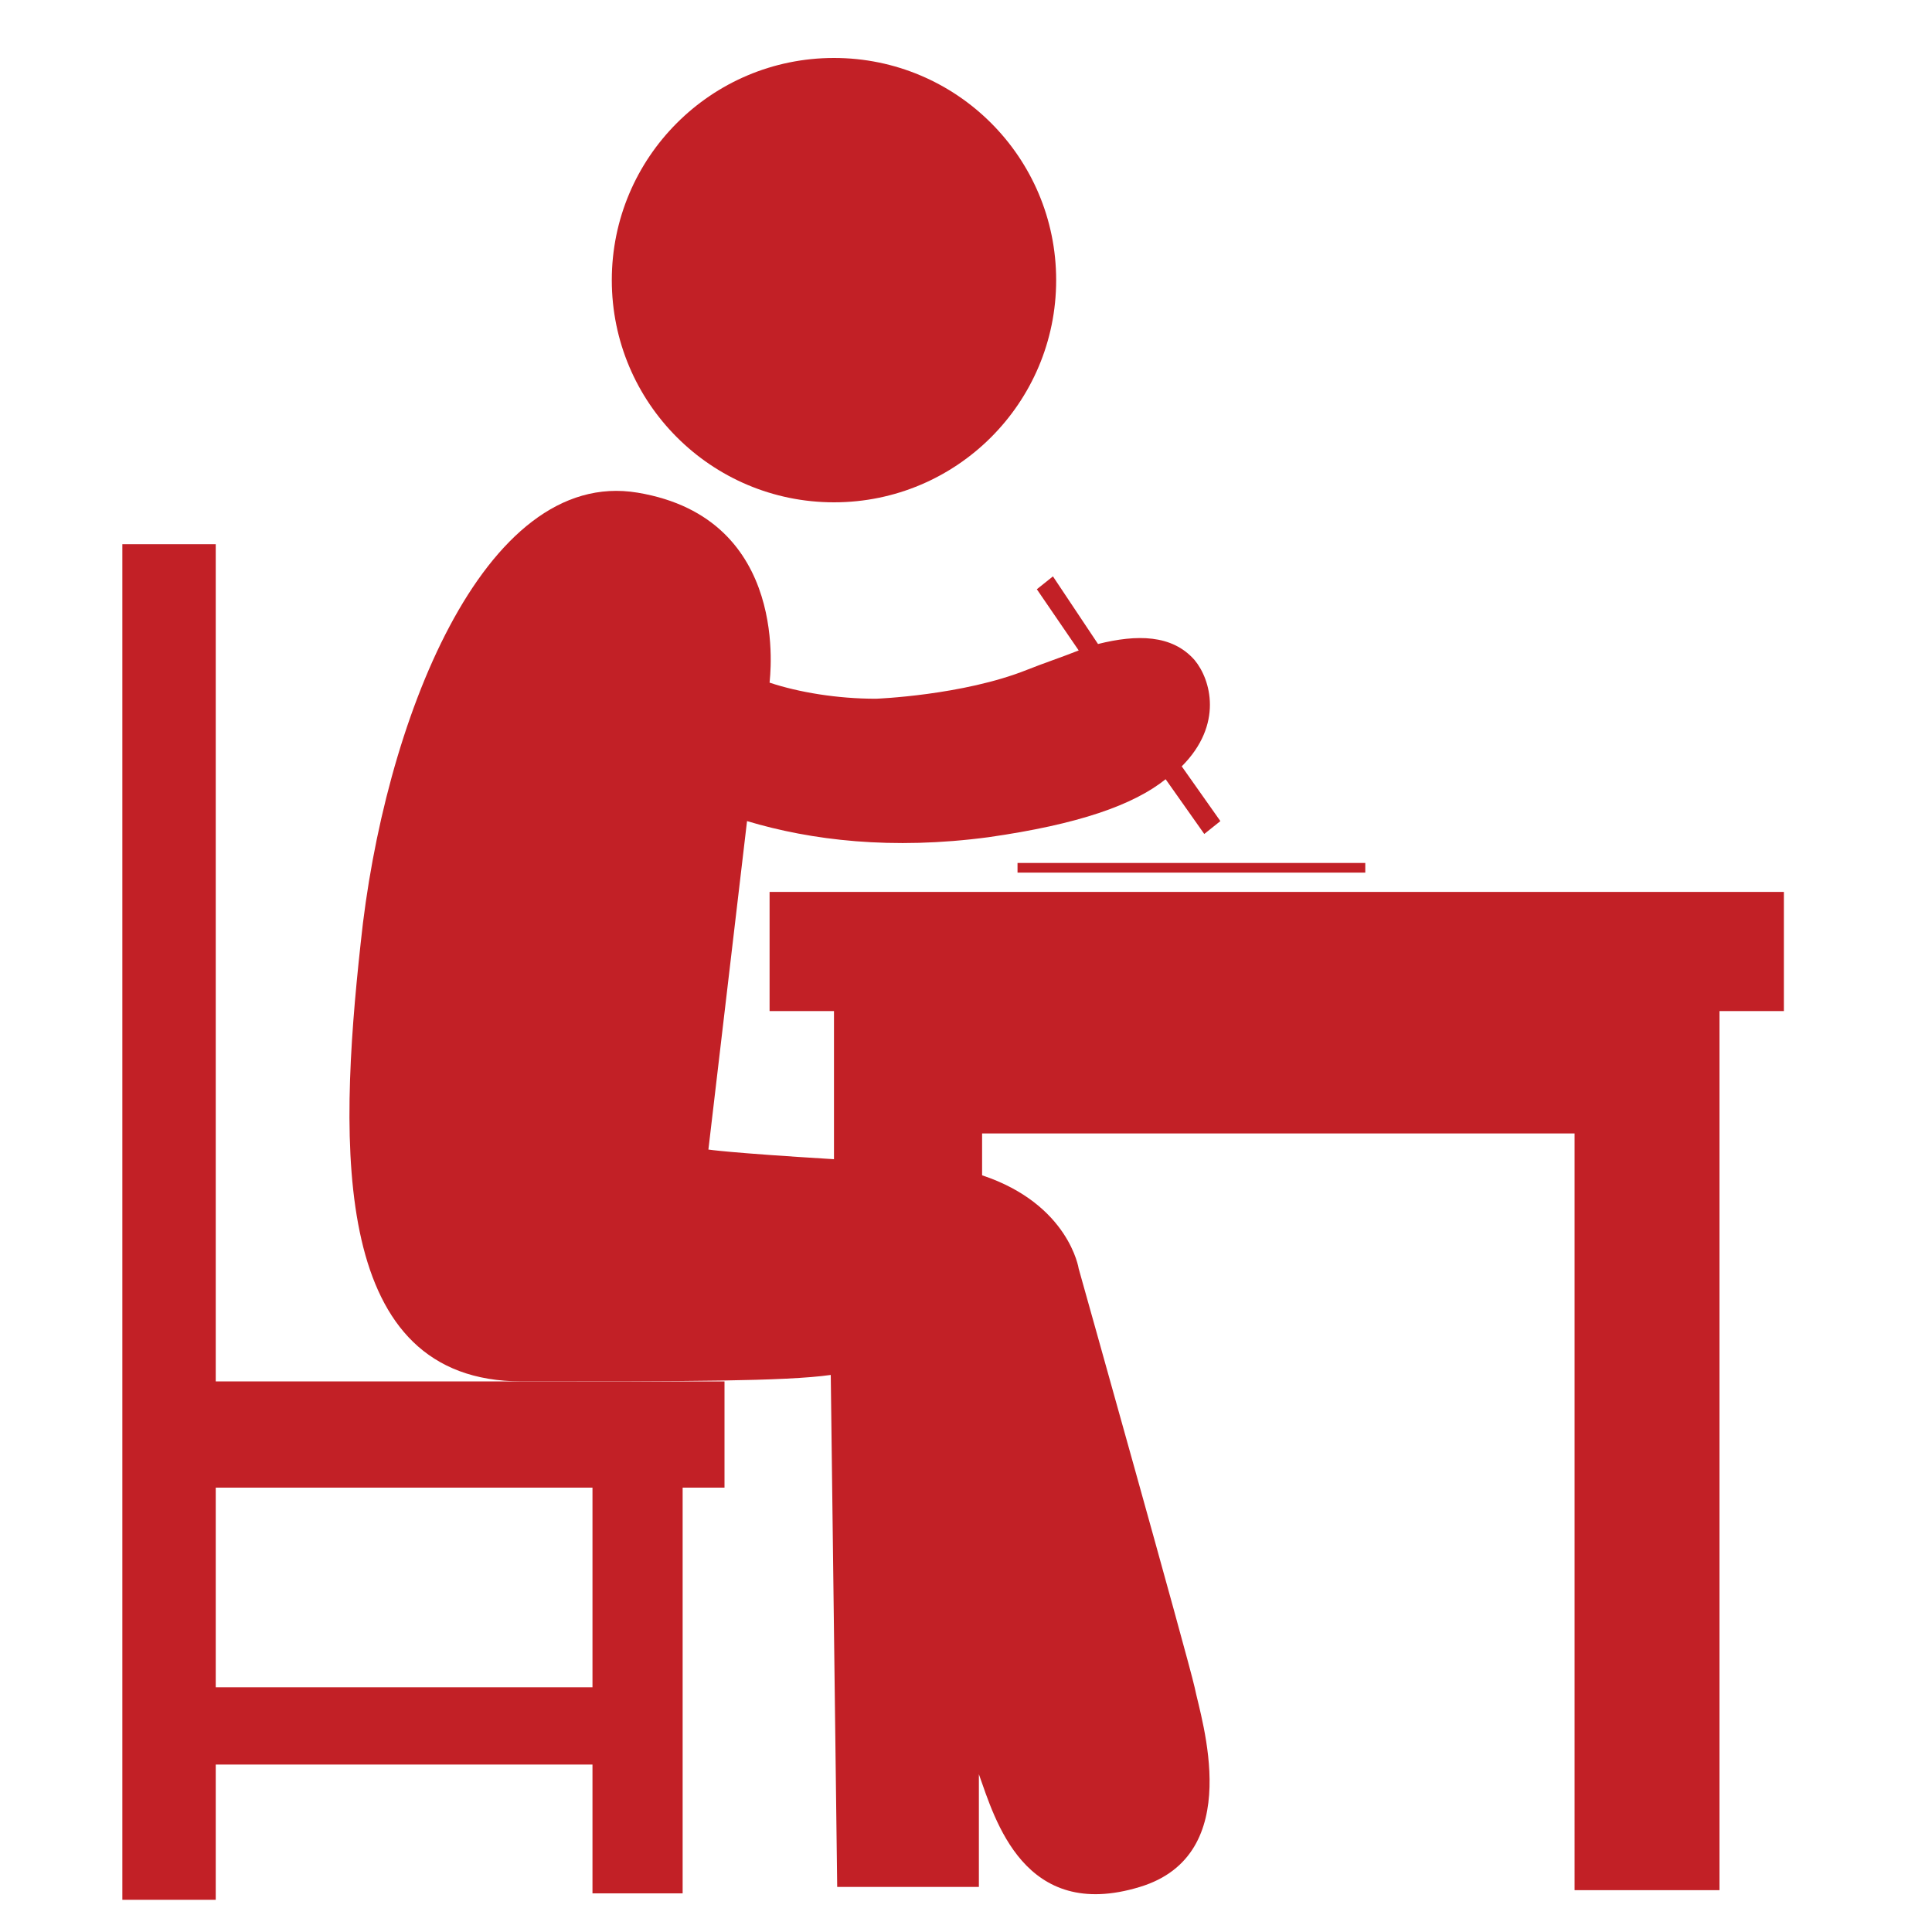 <?xml version="1.0" encoding="utf-8"?>
<!-- Generator: Adobe Illustrator 17.1.0, SVG Export Plug-In . SVG Version: 6.00 Build 0)  -->
<!DOCTYPE svg PUBLIC "-//W3C//DTD SVG 1.1//EN" "http://www.w3.org/Graphics/SVG/1.1/DTD/svg11.dtd">
<svg version="1.1" id="Layer_1" xmlns="http://www.w3.org/2000/svg" xmlns:xlink="http://www.w3.org/1999/xlink" x="0px" y="0px"
	 width="60px" height="60px" viewBox="0 0 60 60" enable-background="new 0 0 60 60" xml:space="preserve">
<g>
	<circle fill="#C22026" cx="25.9" cy="8.7" r="6.9"/>
	<path fill="#C22026" d="M16.2,42.9c-5.9,0-5.7-7.2-5-13.6c0.7-6.8,3.8-14.8,8.6-14c4.8,0.8,4.1,5.8,4.1,5.9
		c0.9,0.3,2.1,0.5,3.3,0.5c0,0,2.7-0.1,4.7-0.9c0.5-0.2,1.1-0.4,1.6-0.6l-1.3-1.9l0.5-0.4l1.4,2.1c1.2-0.3,2.3-0.3,3,0.5
		c0.5,0.6,0.9,2-0.4,3.3l1.2,1.7l-0.5,0.4l-1.2-1.7c-1,0.8-2.7,1.4-5.5,1.8c-3,0.4-5.5,0.1-7.5-0.5L22,35.7c0,0,0.6,0.1,3.9,0.3
		v-0.8v-1.9v-1.9h-2v-3.7h31.5v3.7h-2v1.9v1.9v23.5h-4.5V35.2H30.5v1.3c2.7,0.9,3,2.9,3,2.9s3.4,12.1,3.6,13c0.2,1,1.6,5.2-1.7,6.2
		c-3.6,1.1-4.5-2.1-5-3.5v3.5H26l-0.2-15.9C24.4,42.9,21.2,42.9,16.2,42.9z"/>
	<path fill="#C22026" d="M3.8,16.9v26v3.3V59h2.9v-4.2h11.7v4h2.8V46.2h1.3v-3.3h-1.3h-2.8H6.7v-26C6.7,16.9,3.8,16.9,3.8,16.9z
		 M6.7,46.2h11.7v6.2H6.7V46.2z"/>
	<rect x="31.6" y="26.8" fill="#C22026" width="10.8" height="0.3"/>
</g>
</svg>
